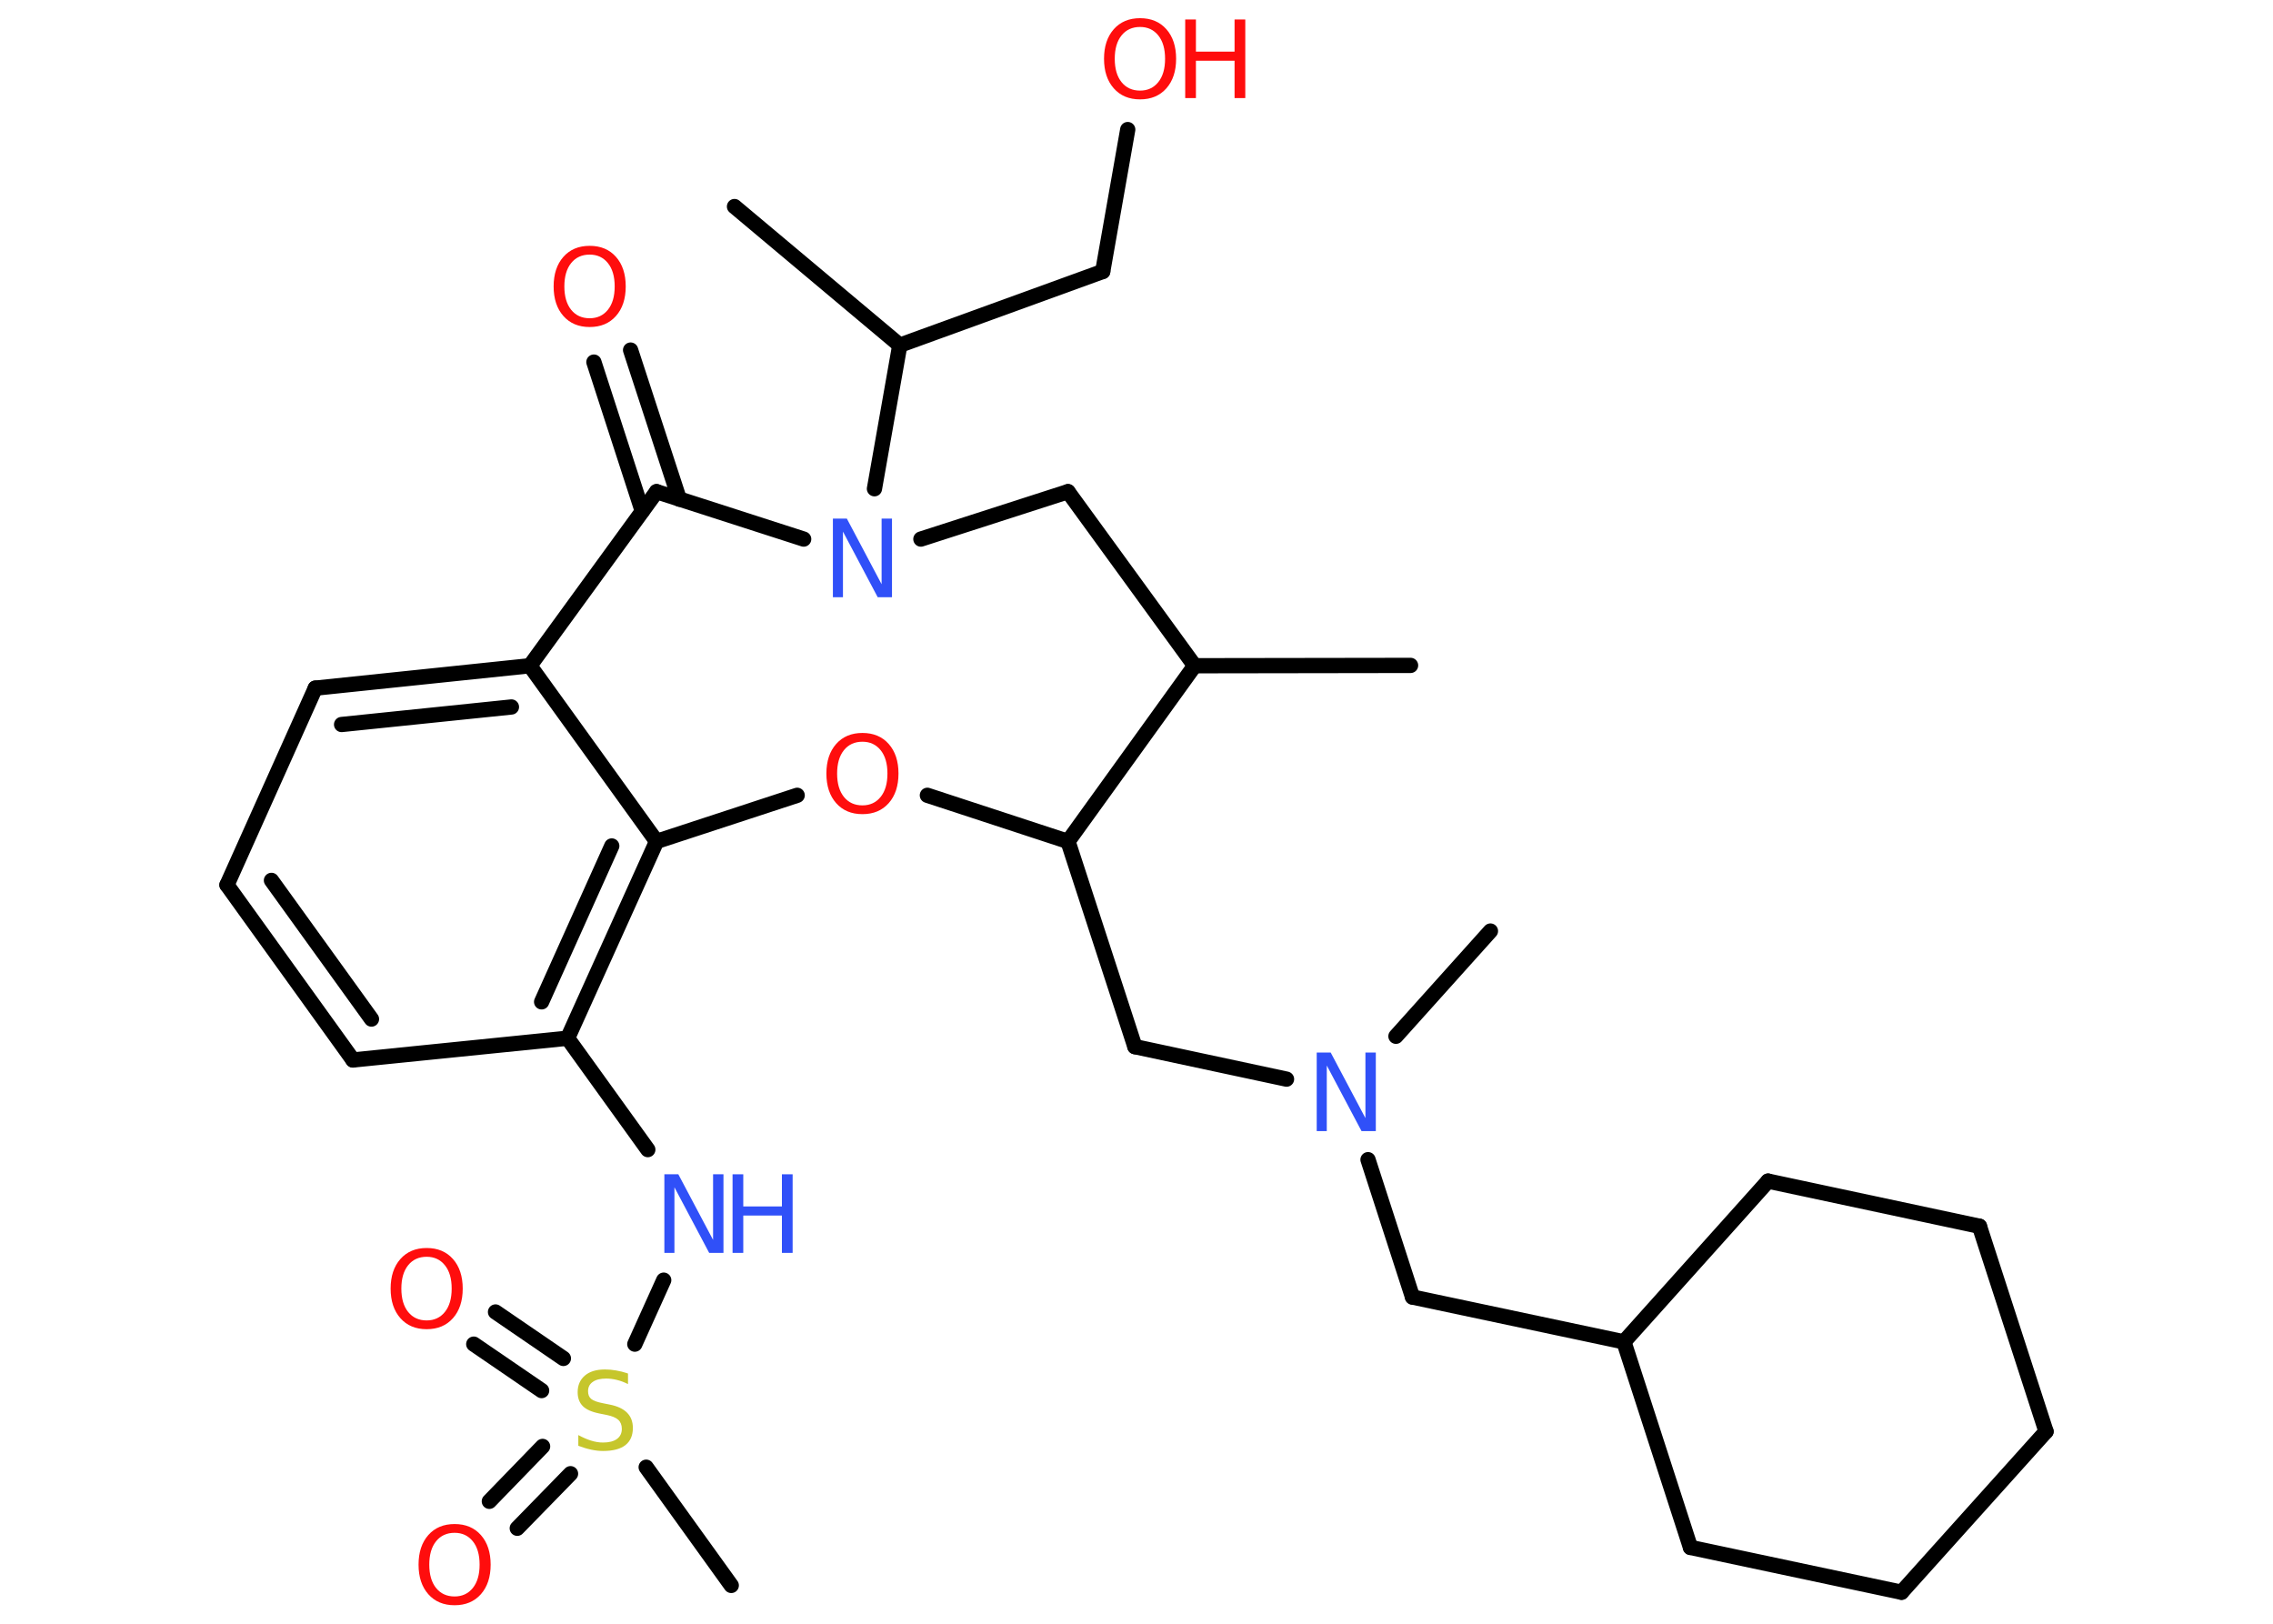 <?xml version='1.0' encoding='UTF-8'?>
<!DOCTYPE svg PUBLIC "-//W3C//DTD SVG 1.1//EN" "http://www.w3.org/Graphics/SVG/1.1/DTD/svg11.dtd">
<svg version='1.2' xmlns='http://www.w3.org/2000/svg' xmlns:xlink='http://www.w3.org/1999/xlink' width='70.0mm' height='50.0mm' viewBox='0 0 70.0 50.0'>
  <desc>Generated by the Chemistry Development Kit (http://github.com/cdk)</desc>
  <g stroke-linecap='round' stroke-linejoin='round' stroke='#000000' stroke-width='.47' fill='#FF0D0D'>
    <rect x='.0' y='.0' width='70.0' height='50.0' fill='#FFFFFF' stroke='none'/>
    <g id='mol1' class='mol'>
      <line id='mol1bnd1' class='bond' x1='43.44' y1='20.49' x2='36.79' y2='20.5'/>
      <line id='mol1bnd2' class='bond' x1='36.79' y1='20.5' x2='32.89' y2='15.14'/>
      <line id='mol1bnd3' class='bond' x1='32.89' y1='15.14' x2='28.36' y2='16.6'/>
      <line id='mol1bnd4' class='bond' x1='26.93' y1='15.05' x2='27.71' y2='10.63'/>
      <line id='mol1bnd5' class='bond' x1='27.71' y1='10.63' x2='22.62' y2='6.36'/>
      <line id='mol1bnd6' class='bond' x1='27.71' y1='10.63' x2='33.96' y2='8.36'/>
      <line id='mol1bnd7' class='bond' x1='33.96' y1='8.36' x2='34.73' y2='3.99'/>
      <line id='mol1bnd8' class='bond' x1='24.75' y1='16.6' x2='20.22' y2='15.14'/>
      <g id='mol1bnd9' class='bond'>
        <line x1='19.78' y1='15.74' x2='18.29' y2='11.15'/>
        <line x1='20.92' y1='15.37' x2='19.42' y2='10.78'/>
      </g>
      <line id='mol1bnd10' class='bond' x1='20.22' y1='15.14' x2='16.32' y2='20.5'/>
      <g id='mol1bnd11' class='bond'>
        <line x1='16.32' y1='20.5' x2='9.71' y2='21.19'/>
        <line x1='15.75' y1='21.77' x2='10.52' y2='22.31'/>
      </g>
      <line id='mol1bnd12' class='bond' x1='9.71' y1='21.19' x2='6.99' y2='27.25'/>
      <g id='mol1bnd13' class='bond'>
        <line x1='6.99' y1='27.25' x2='10.87' y2='32.64'/>
        <line x1='8.36' y1='27.11' x2='11.44' y2='31.38'/>
      </g>
      <line id='mol1bnd14' class='bond' x1='10.87' y1='32.64' x2='17.48' y2='31.97'/>
      <line id='mol1bnd15' class='bond' x1='17.48' y1='31.97' x2='19.95' y2='35.4'/>
      <line id='mol1bnd16' class='bond' x1='20.44' y1='39.42' x2='19.55' y2='41.39'/>
      <line id='mol1bnd17' class='bond' x1='19.9' y1='45.18' x2='22.52' y2='48.82'/>
      <g id='mol1bnd18' class='bond'>
        <line x1='16.68' y1='42.82' x2='14.59' y2='41.39'/>
        <line x1='17.35' y1='41.83' x2='15.26' y2='40.4'/>
      </g>
      <g id='mol1bnd19' class='bond'>
        <line x1='17.57' y1='45.38' x2='15.93' y2='47.06'/>
        <line x1='16.71' y1='44.54' x2='15.07' y2='46.23'/>
      </g>
      <g id='mol1bnd20' class='bond'>
        <line x1='17.48' y1='31.97' x2='20.22' y2='25.91'/>
        <line x1='16.68' y1='30.85' x2='18.84' y2='26.05'/>
      </g>
      <line id='mol1bnd21' class='bond' x1='16.32' y1='20.5' x2='20.22' y2='25.91'/>
      <line id='mol1bnd22' class='bond' x1='20.22' y1='25.91' x2='24.55' y2='24.49'/>
      <line id='mol1bnd23' class='bond' x1='28.56' y1='24.49' x2='32.89' y2='25.91'/>
      <line id='mol1bnd24' class='bond' x1='36.79' y1='20.5' x2='32.89' y2='25.91'/>
      <line id='mol1bnd25' class='bond' x1='32.89' y1='25.91' x2='34.95' y2='32.23'/>
      <line id='mol1bnd26' class='bond' x1='34.95' y1='32.23' x2='39.62' y2='33.23'/>
      <line id='mol1bnd27' class='bond' x1='42.99' y1='31.91' x2='45.9' y2='28.67'/>
      <line id='mol1bnd28' class='bond' x1='42.13' y1='35.71' x2='43.5' y2='39.94'/>
      <line id='mol1bnd29' class='bond' x1='43.5' y1='39.94' x2='50.01' y2='41.32'/>
      <line id='mol1bnd30' class='bond' x1='50.01' y1='41.32' x2='54.45' y2='36.37'/>
      <line id='mol1bnd31' class='bond' x1='54.45' y1='36.37' x2='60.96' y2='37.76'/>
      <line id='mol1bnd32' class='bond' x1='60.96' y1='37.76' x2='63.01' y2='44.08'/>
      <line id='mol1bnd33' class='bond' x1='63.01' y1='44.08' x2='58.56' y2='49.03'/>
      <line id='mol1bnd34' class='bond' x1='58.56' y1='49.03' x2='52.06' y2='47.65'/>
      <line id='mol1bnd35' class='bond' x1='50.01' y1='41.32' x2='52.06' y2='47.65'/>
      <path id='mol1atm4' class='atom' d='M25.64 15.97h.44l1.07 2.02v-2.02h.32v2.42h-.44l-1.07 -2.02v2.02h-.31v-2.42z' stroke='none' fill='#3050F8'/>
      <g id='mol1atm8' class='atom'>
        <path d='M35.11 .83q-.36 .0 -.57 .26q-.21 .26 -.21 .72q.0 .46 .21 .72q.21 .26 .57 .26q.35 .0 .56 -.26q.21 -.26 .21 -.72q.0 -.46 -.21 -.72q-.21 -.26 -.56 -.26zM35.11 .56q.51 .0 .81 .34q.3 .34 .3 .91q.0 .57 -.3 .91q-.3 .34 -.81 .34q-.51 .0 -.81 -.34q-.3 -.34 -.3 -.91q.0 -.57 .3 -.91q.3 -.34 .81 -.34z' stroke='none'/>
        <path d='M36.5 .6h.33v.99h1.19v-.99h.33v2.42h-.33v-1.15h-1.19v1.15h-.33v-2.42z' stroke='none'/>
      </g>
      <path id='mol1atm10' class='atom' d='M18.16 7.84q-.36 .0 -.57 .26q-.21 .26 -.21 .72q.0 .46 .21 .72q.21 .26 .57 .26q.35 .0 .56 -.26q.21 -.26 .21 -.72q.0 -.46 -.21 -.72q-.21 -.26 -.56 -.26zM18.16 7.57q.51 .0 .81 .34q.3 .34 .3 .91q.0 .57 -.3 .91q-.3 .34 -.81 .34q-.51 .0 -.81 -.34q-.3 -.34 -.3 -.91q.0 -.57 .3 -.91q.3 -.34 .81 -.34z' stroke='none'/>
      <g id='mol1atm16' class='atom'>
        <path d='M20.45 36.16h.44l1.07 2.02v-2.02h.32v2.42h-.44l-1.07 -2.02v2.02h-.31v-2.42z' stroke='none' fill='#3050F8'/>
        <path d='M22.56 36.16h.33v.99h1.19v-.99h.33v2.42h-.33v-1.15h-1.19v1.15h-.33v-2.42z' stroke='none' fill='#3050F8'/>
      </g>
      <path id='mol1atm17' class='atom' d='M19.34 42.3v.32q-.18 -.09 -.35 -.13q-.17 -.04 -.32 -.04q-.27 .0 -.41 .1q-.15 .1 -.15 .29q.0 .16 .1 .24q.1 .08 .36 .13l.2 .04q.36 .07 .54 .25q.18 .18 .18 .47q.0 .35 -.23 .53q-.23 .18 -.69 .18q-.17 .0 -.36 -.04q-.19 -.04 -.4 -.12v-.33q.2 .11 .39 .17q.19 .06 .37 .06q.28 .0 .43 -.11q.15 -.11 .15 -.31q.0 -.18 -.11 -.28q-.11 -.1 -.36 -.15l-.2 -.04q-.37 -.07 -.53 -.23q-.16 -.16 -.16 -.43q.0 -.32 .22 -.51q.22 -.19 .62 -.19q.17 .0 .34 .03q.18 .03 .36 .09z' stroke='none' fill='#C6C62C'/>
      <path id='mol1atm19' class='atom' d='M13.14 38.7q-.36 .0 -.57 .26q-.21 .26 -.21 .72q.0 .46 .21 .72q.21 .26 .57 .26q.35 .0 .56 -.26q.21 -.26 .21 -.72q.0 -.46 -.21 -.72q-.21 -.26 -.56 -.26zM13.14 38.43q.51 .0 .81 .34q.3 .34 .3 .91q.0 .57 -.3 .91q-.3 .34 -.81 .34q-.51 .0 -.81 -.34q-.3 -.34 -.3 -.91q.0 -.57 .3 -.91q.3 -.34 .81 -.34z' stroke='none'/>
      <path id='mol1atm20' class='atom' d='M14.0 47.2q-.36 .0 -.57 .26q-.21 .26 -.21 .72q.0 .46 .21 .72q.21 .26 .57 .26q.35 .0 .56 -.26q.21 -.26 .21 -.72q.0 -.46 -.21 -.72q-.21 -.26 -.56 -.26zM14.0 46.93q.51 .0 .81 .34q.3 .34 .3 .91q.0 .57 -.3 .91q-.3 .34 -.81 .34q-.51 .0 -.81 -.34q-.3 -.34 -.3 -.91q.0 -.57 .3 -.91q.3 -.34 .81 -.34z' stroke='none'/>
      <path id='mol1atm22' class='atom' d='M26.56 22.84q-.36 .0 -.57 .26q-.21 .26 -.21 .72q.0 .46 .21 .72q.21 .26 .57 .26q.35 .0 .56 -.26q.21 -.26 .21 -.72q.0 -.46 -.21 -.72q-.21 -.26 -.56 -.26zM26.56 22.57q.51 .0 .81 .34q.3 .34 .3 .91q.0 .57 -.3 .91q-.3 .34 -.81 .34q-.51 .0 -.81 -.34q-.3 -.34 -.3 -.91q.0 -.57 .3 -.91q.3 -.34 .81 -.34z' stroke='none'/>
      <path id='mol1atm25' class='atom' d='M40.54 32.41h.44l1.07 2.02v-2.02h.32v2.42h-.44l-1.07 -2.02v2.02h-.31v-2.42z' stroke='none' fill='#3050F8'/>
    </g>
  </g>
</svg>
